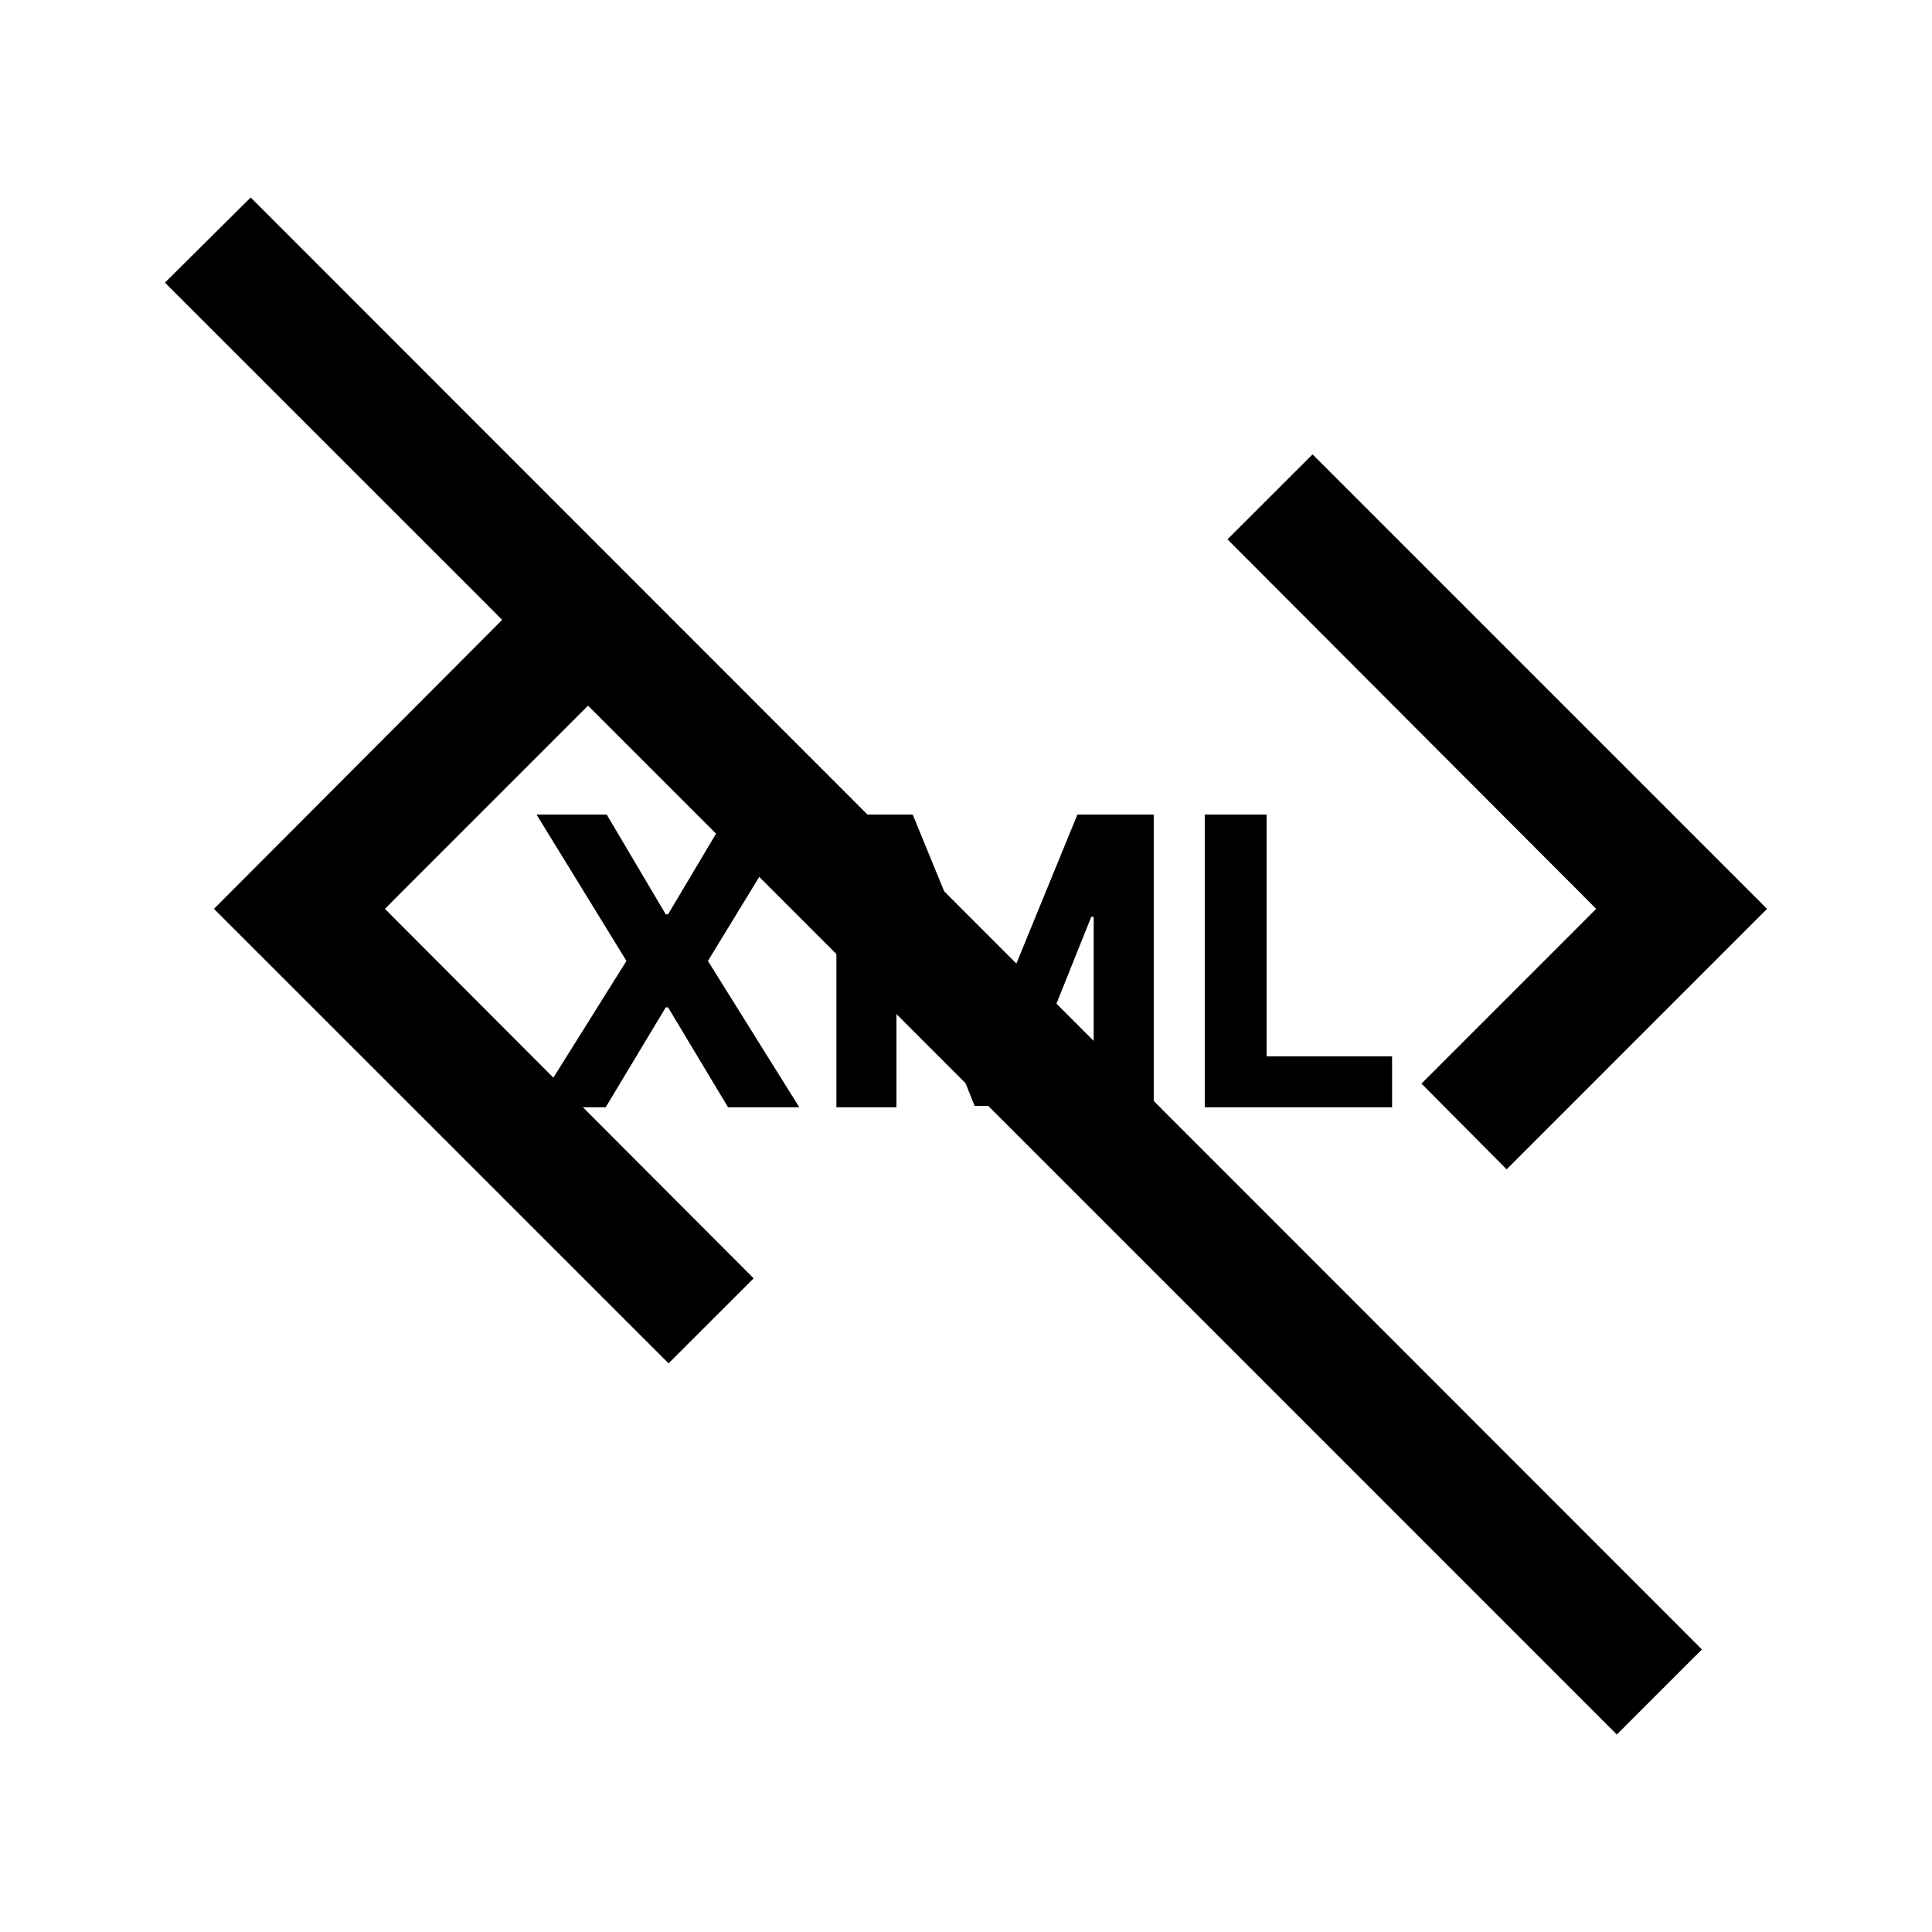 <svg width="24" height="24" viewBox="0 0 24 24" fill="none" xmlns="http://www.w3.org/2000/svg">
<path fill-rule="evenodd" clip-rule="evenodd" d="M19.652 11.467L19.828 11.29L19.652 11.113L15.248 6.7L16.305 5.644L21.951 11.29L18.716 14.526L17.658 13.461L19.652 11.467ZM4.958 11.467L9.362 15.88L8.305 16.936L2.658 11.29L6.062 7.877L6.238 7.7L6.062 7.523L2.049 3.511L3.114 2.453L21.142 20.49L20.085 21.547L7.482 8.943L7.305 8.766L7.128 8.943L4.958 11.113L4.782 11.29L4.958 11.467Z" fill="black"/>
<path d="M7.537 10.119L8.27 11.358H8.299L9.036 10.119H9.904L8.794 11.937L9.929 13.755H9.044L8.299 12.514H8.27L7.524 13.755H6.644L7.782 11.937L6.665 10.119H7.537ZM10.39 10.119H11.338L12.34 12.562H12.383L13.384 10.119H14.332V13.755H13.586V11.389H13.556L12.615 13.738H12.107L11.166 11.38H11.136V13.755H10.39V10.119ZM14.966 13.755V10.119H15.734V13.122H17.293V13.755H14.966Z" fill="black"/>
</svg>
